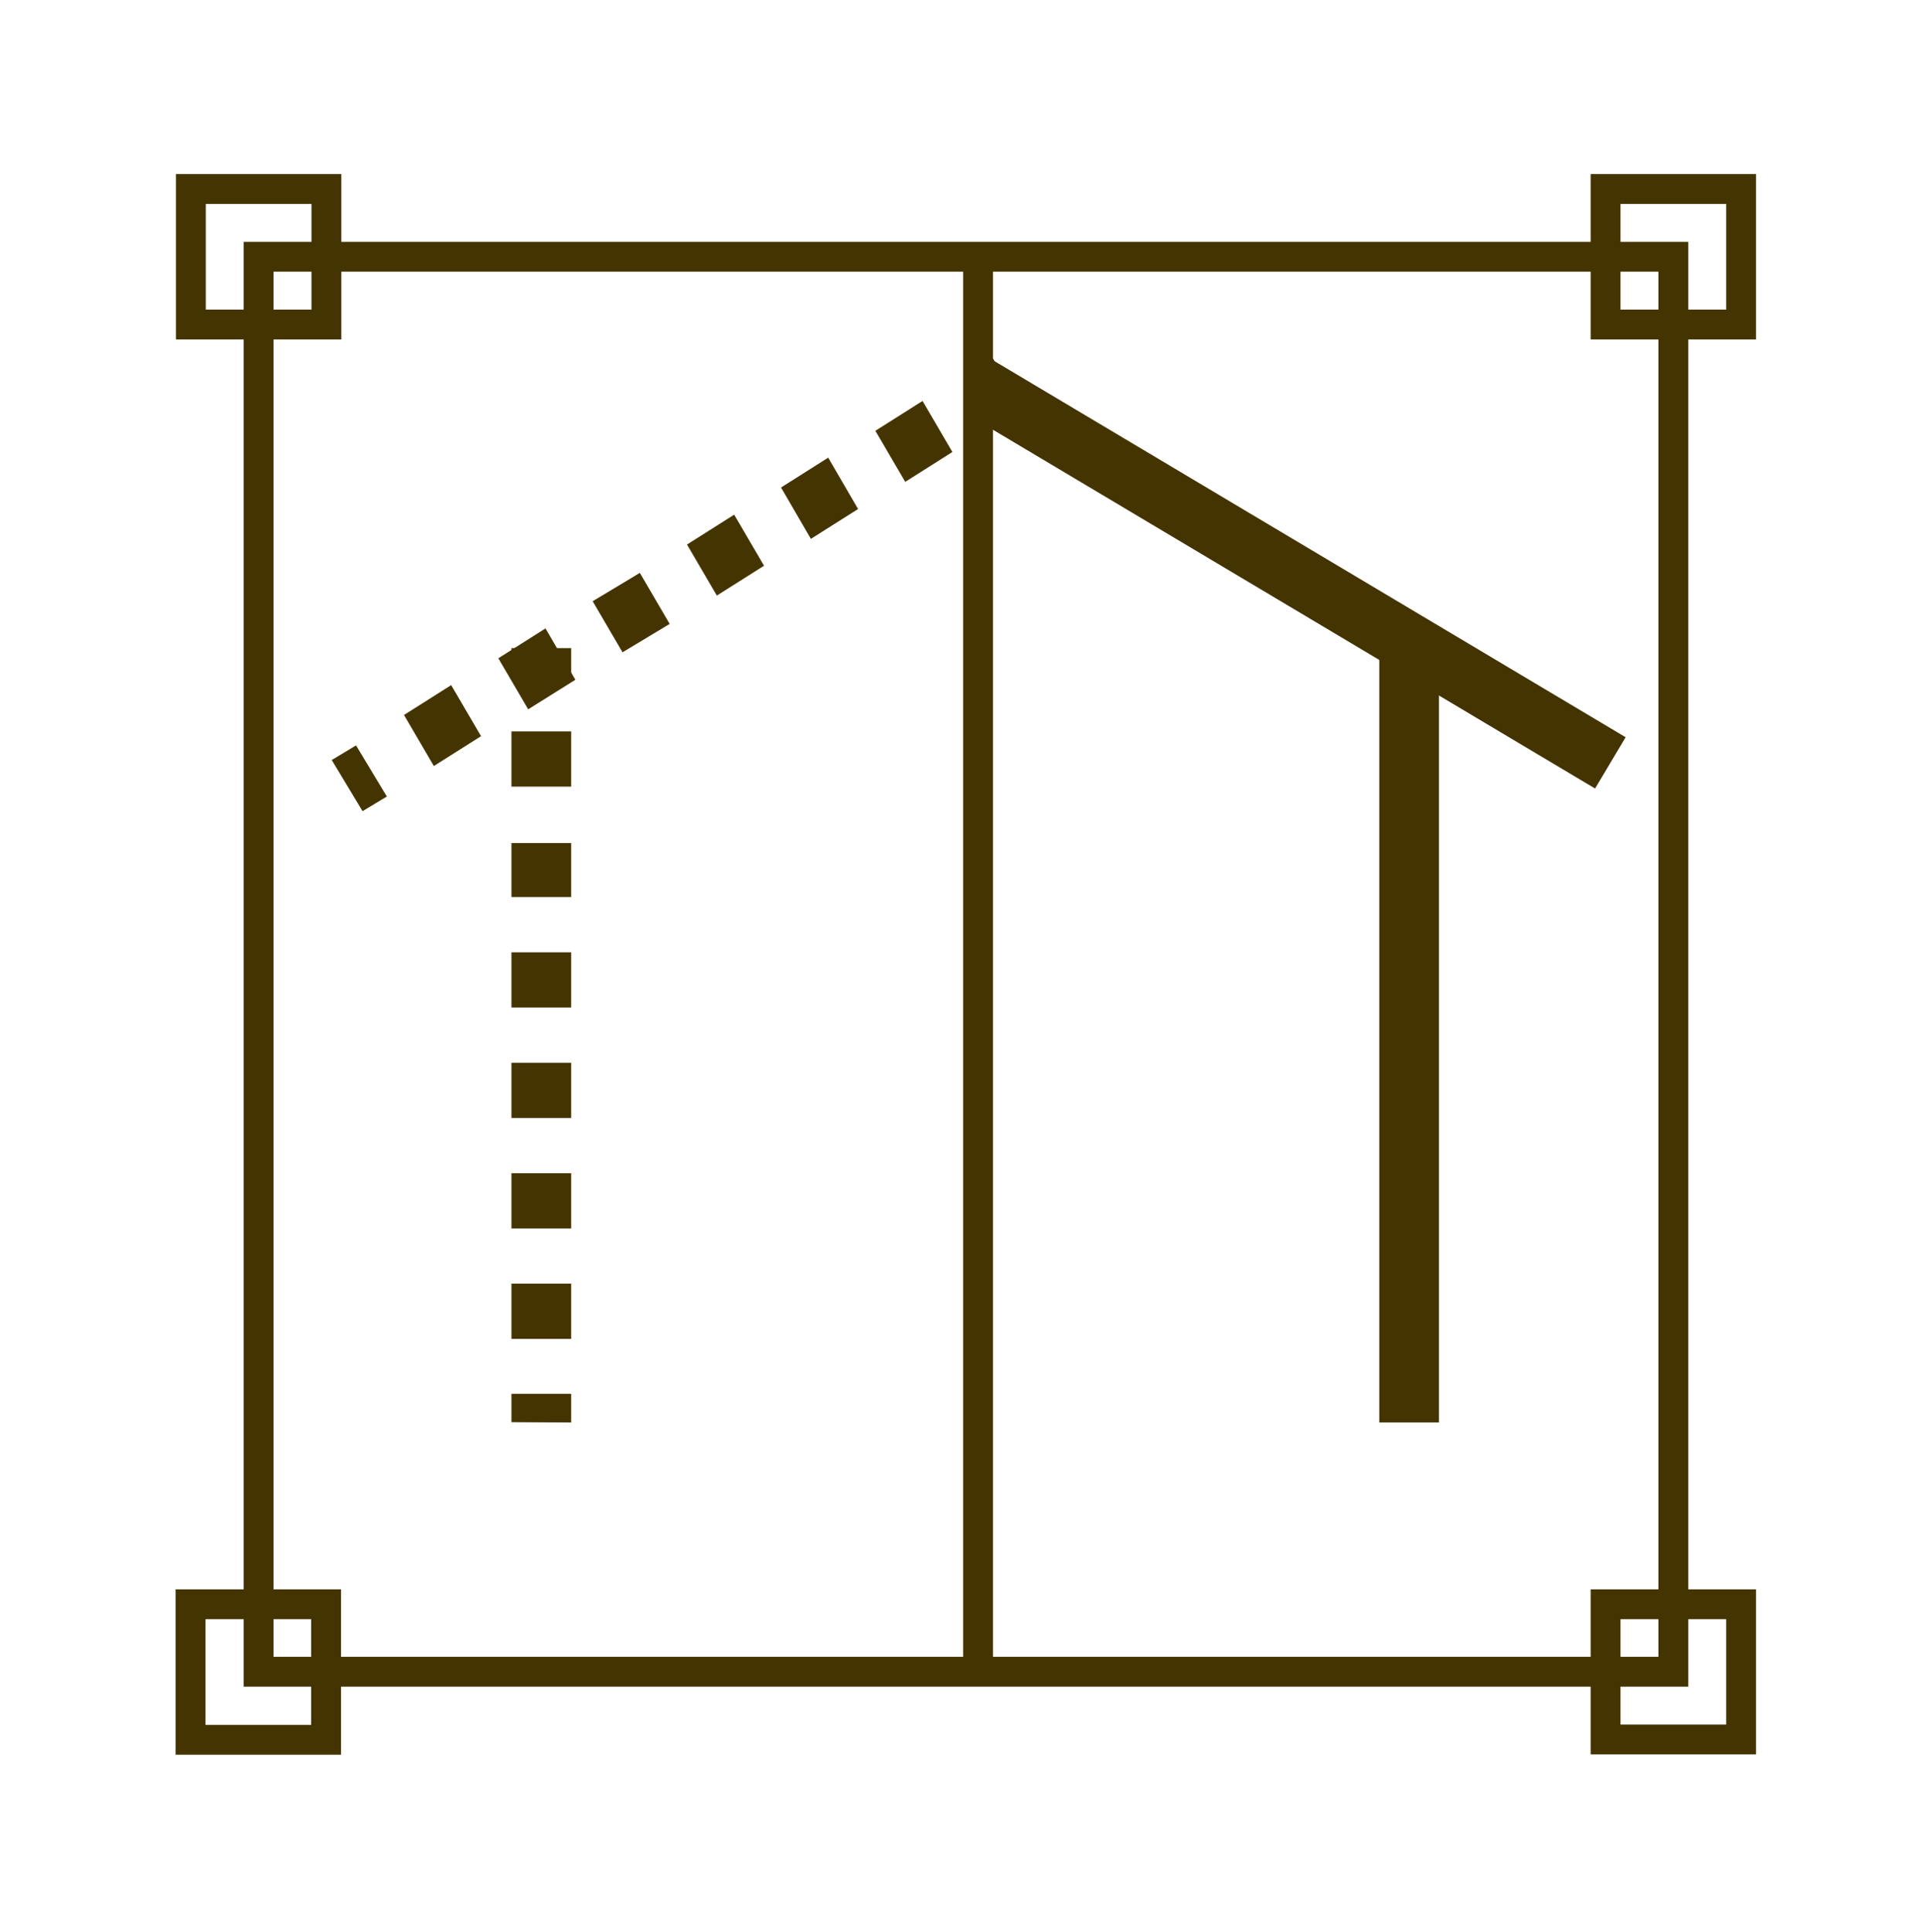 <svg width="120" height="121" viewBox="0 0 120 121" fill="none" xmlns="http://www.w3.org/2000/svg">
<mask id="mask0_9_252" style="mask-type:alpha" maskUnits="userSpaceOnUse" x="0" y="0" width="120" height="121">
<rect y="0.875" width="120" height="120" fill="#C4C4C4"/>
</mask>
<g mask="url(#mask0_9_252)">
</g>
<g clip-path="url(#clip0_9_252)">
<path d="M35.773 89.094L32.033 89.075V87.299H35.773V89.094Z" fill="#443401"/>
<path d="M35.773 83.859H32.033V80.4H35.773V83.859ZM35.773 76.941H32.033V73.482H35.773V76.941ZM35.773 70.023H32.033V66.564H35.773V70.023ZM35.773 63.105H32.033V59.646H35.773V63.105ZM35.773 56.187H32.033V52.803H35.773V56.187ZM35.773 49.269H32.033V45.81H35.773V49.269Z" fill="#443401"/>
<path d="M35.773 40.594H32.033V42.37H35.773V40.594Z" fill="#443401"/>
<path d="M90.124 89.094H86.385V40.201H90.124V89.094Z" fill="#443401"/>
<path d="M62.287 22.622L60.373 25.834L99.9 49.388L101.815 46.176L62.287 22.622Z" fill="#443401"/>
<path d="M22.299 46.687L20.777 47.603L22.707 50.806L24.229 49.89L22.299 46.687Z" fill="#443401"/>
<path d="M27.172 47.979L25.303 44.782L28.257 42.912L30.127 46.109L27.172 47.979ZM33.081 44.427L31.211 41.23L34.165 39.36L36.035 42.576L33.081 44.427ZM38.989 40.855L37.119 37.658L40.073 35.882L41.943 39.079L38.989 40.855ZM44.897 37.303L43.028 34.106L45.981 32.236L47.851 35.434L44.897 37.303ZM50.787 33.751L48.917 30.535L51.871 28.665L53.741 31.881L50.787 33.751ZM56.695 30.18L54.825 26.983L57.779 25.113L59.649 28.31L56.695 30.18Z" fill="#443401"/>
<path d="M62.187 22.446L60.666 23.363L62.597 26.565L64.118 25.648L62.187 22.446Z" fill="#443401"/>
<path d="M105.736 105.64H15.262V15.148H105.736V105.64ZM17.131 103.771H103.866V17.017H17.131V103.771Z" fill="#443401"/>
<path d="M21.378 21.261H11.02V10.903H21.378V21.261ZM12.889 19.392H19.508V12.773H12.889V19.392Z" fill="#443401"/>
<path d="M109.981 21.261H99.623V10.903H109.981V21.261ZM101.493 19.392H108.112V12.773H101.493V19.392Z" fill="#443401"/>
<path d="M21.358 109.903H11V99.545H21.358V109.903ZM12.87 108.034H19.488V101.415H12.87V108.034Z" fill="#443401"/>
<path d="M109.981 109.885H99.623V99.545H109.981V109.885ZM101.493 108.015H108.112V101.415H101.493V108.015Z" fill="#443401"/>
<path d="M62.192 16.082H60.322V104.706H62.192V16.082Z" fill="#443401"/>
</g>
<defs>
<clipPath id="clip0_9_252">
<rect width="99" height="99" fill="white" transform="translate(11 10.903)"/>
</clipPath>
</defs>
</svg>
